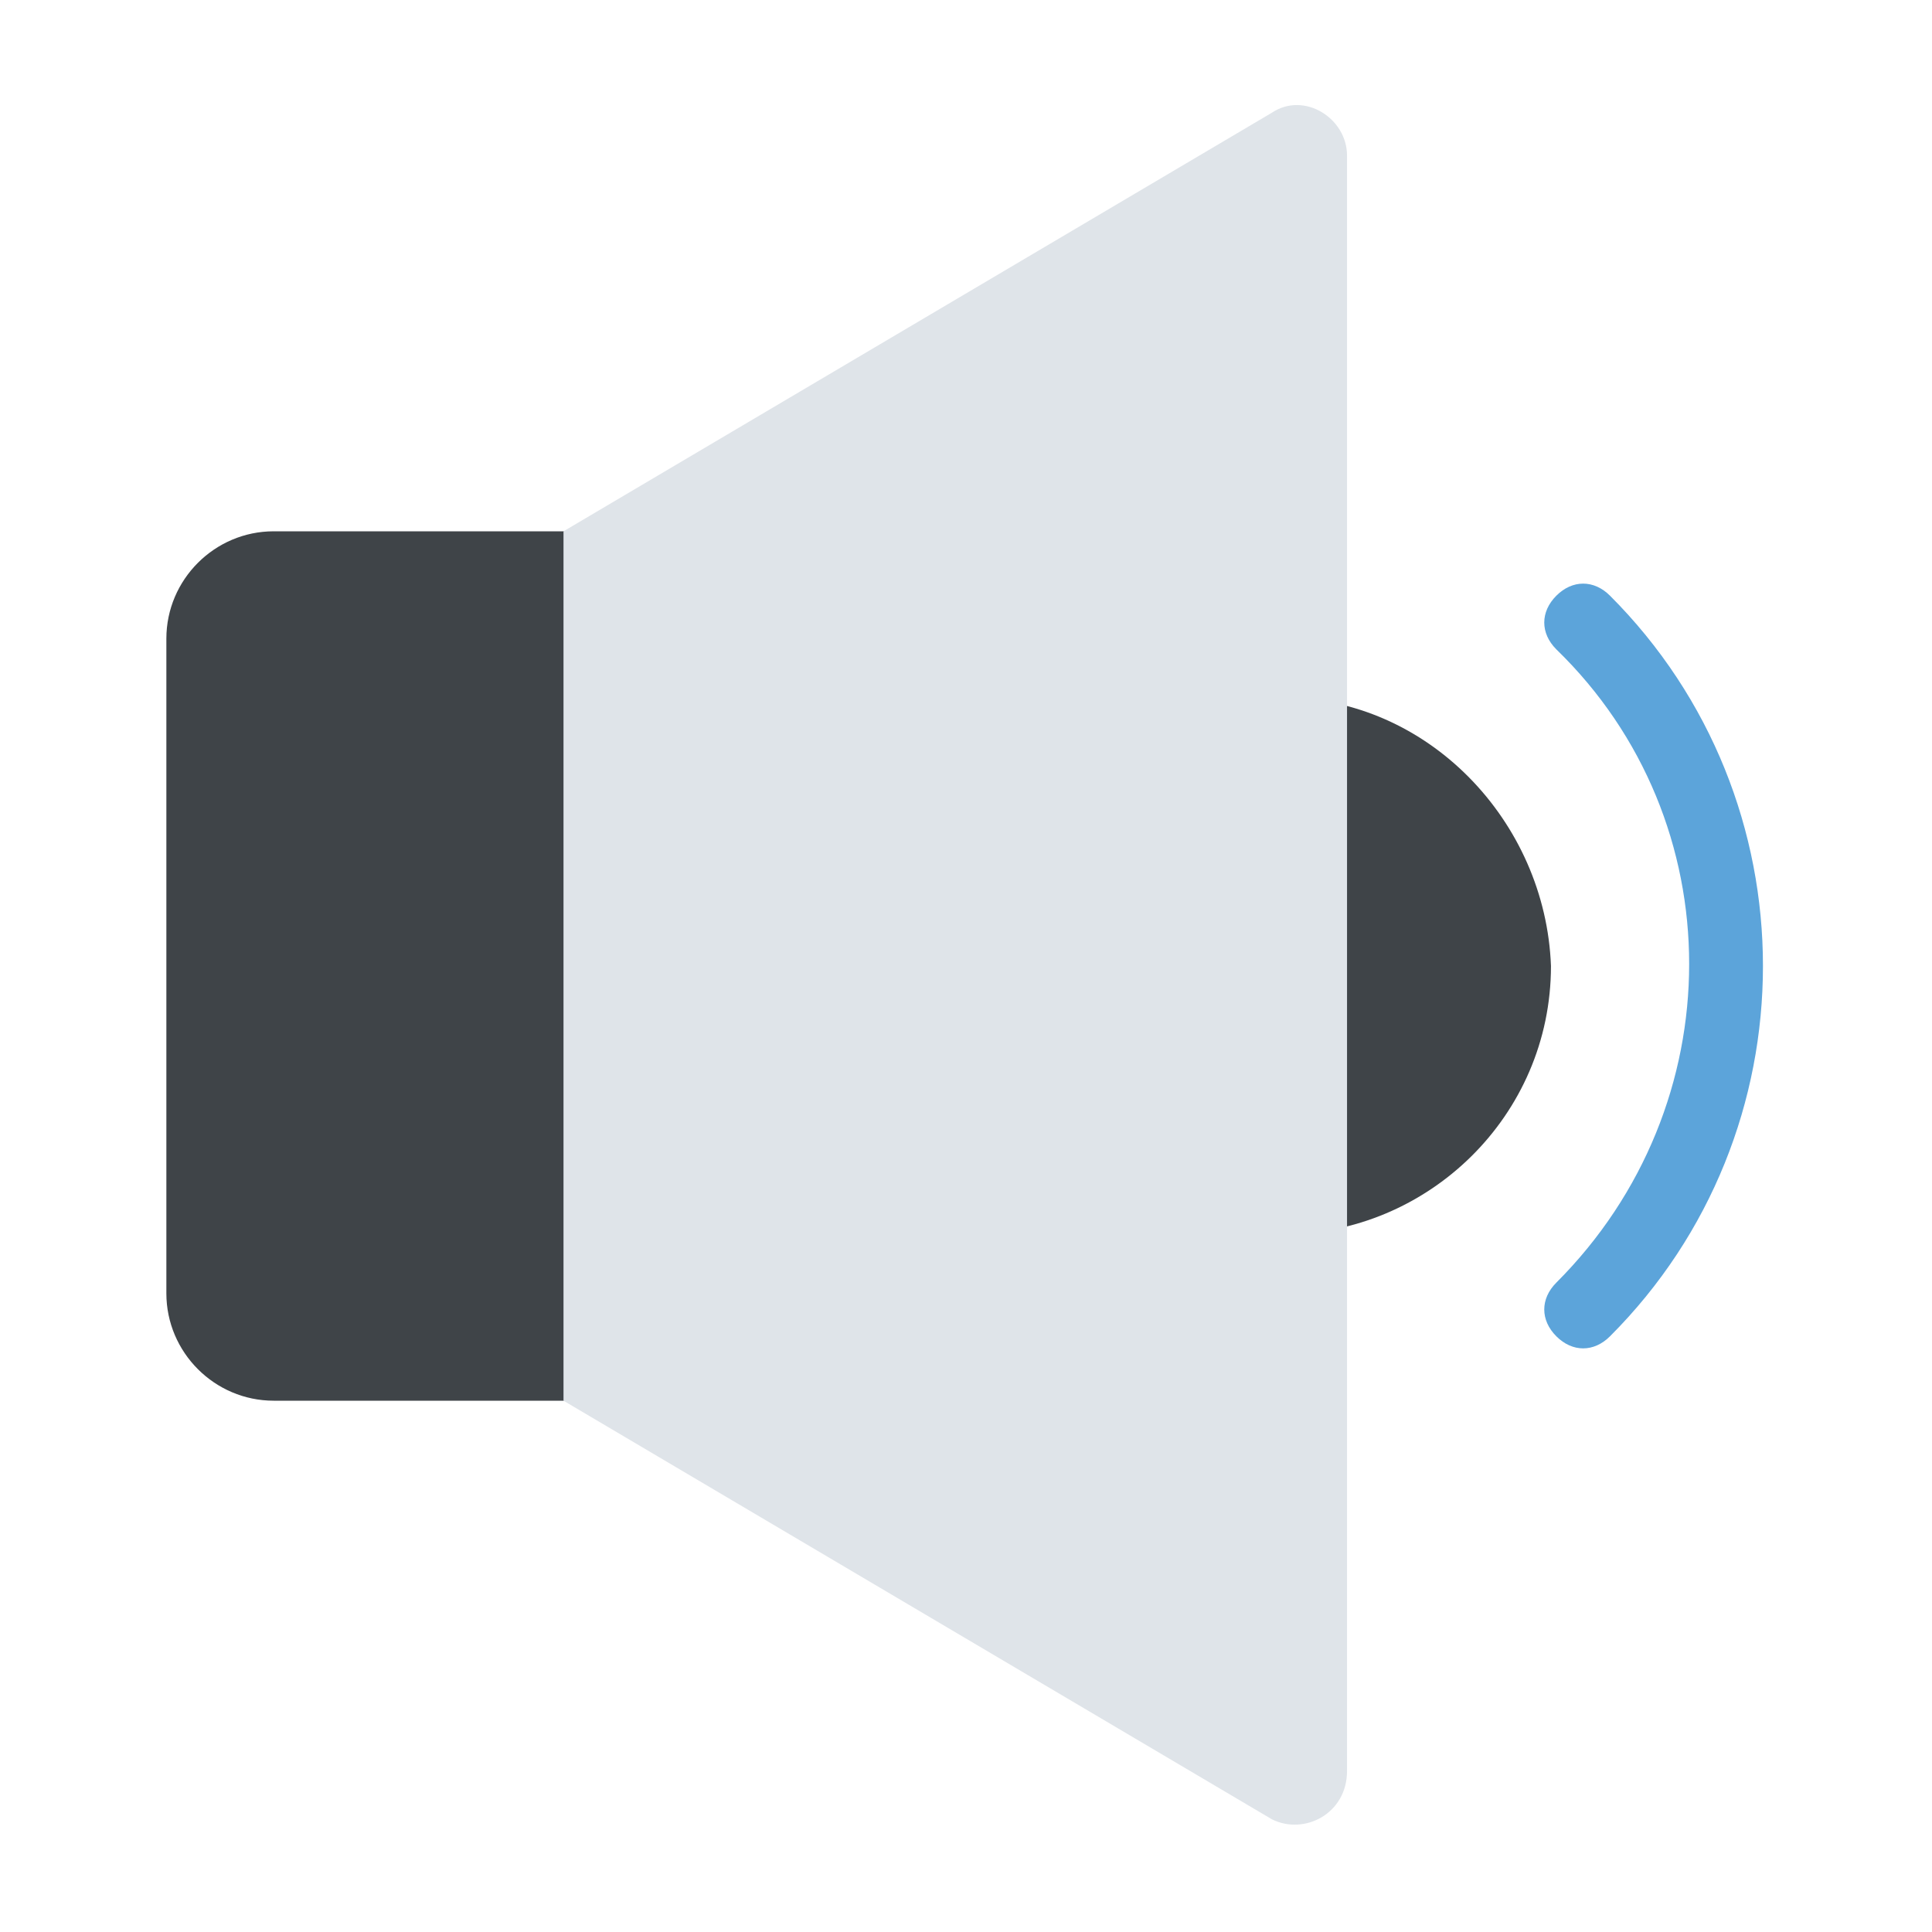 <?xml version="1.0" encoding="utf-8"?>
<!-- Generator: Adobe Illustrator 18.0.0, SVG Export Plug-In . SVG Version: 6.00 Build 0)  -->
<!DOCTYPE svg PUBLIC "-//W3C//DTD SVG 1.1//EN" "http://www.w3.org/Graphics/SVG/1.1/DTD/svg11.dtd">
<svg version="1.1" id="Layer_1" xmlns="http://www.w3.org/2000/svg" xmlns:xlink="http://www.w3.org/1999/xlink" x="0px" y="0px"
	 viewBox="0 0 36 36" enable-background="new 0 0 36 36" xml:space="preserve">
<g>
	<g>
		<g>
			<g>
				<g>
					<path fill="#3F4448" d="M23.9,13v10c2.7,0,5-2.2,5-5C28.8,15.3,26.6,13,23.9,13z"/>
				</g>
			</g>
		</g>
	</g>
	<g>
		<g>
			<g>
				<g>
					<g>
						<path fill="#3F4448" d="M11.5,26.1H5.1c-1.1,0-2-0.9-2-2V11.9c0-1.1,0.9-2,2-2h6.4V26.1z"/>
					</g>
				</g>
			</g>
		</g>
		<g>
			<g>
				<g>
					<g>
						<path fill="#DFE4E9" d="M23.7,33.9l-13.2-7.8V9.9l13.2-7.8c0.6-0.4,1.4,0.1,1.4,0.8v30.1C25.1,33.8,24.3,34.2,23.7,33.9z"/>
					</g>
				</g>
			</g>
		</g>
	</g>
	<g>
		<g>
			<g>
				<g>
					<g>
						<g>
							<path fill="#5CA4DA" d="M29,24.9c-0.3-0.3-0.3-0.7,0-1c3.3-3.3,3.3-8.6,0-11.8c-0.3-0.3-0.3-0.7,0-1c0.3-0.3,0.7-0.3,1,0
								c3.8,3.8,3.8,10,0,13.8C29.7,25.2,29.3,25.2,29,24.9z"/>
						</g>
					</g>
				</g>
			</g>
		</g>
	</g>
</g>
</svg>
